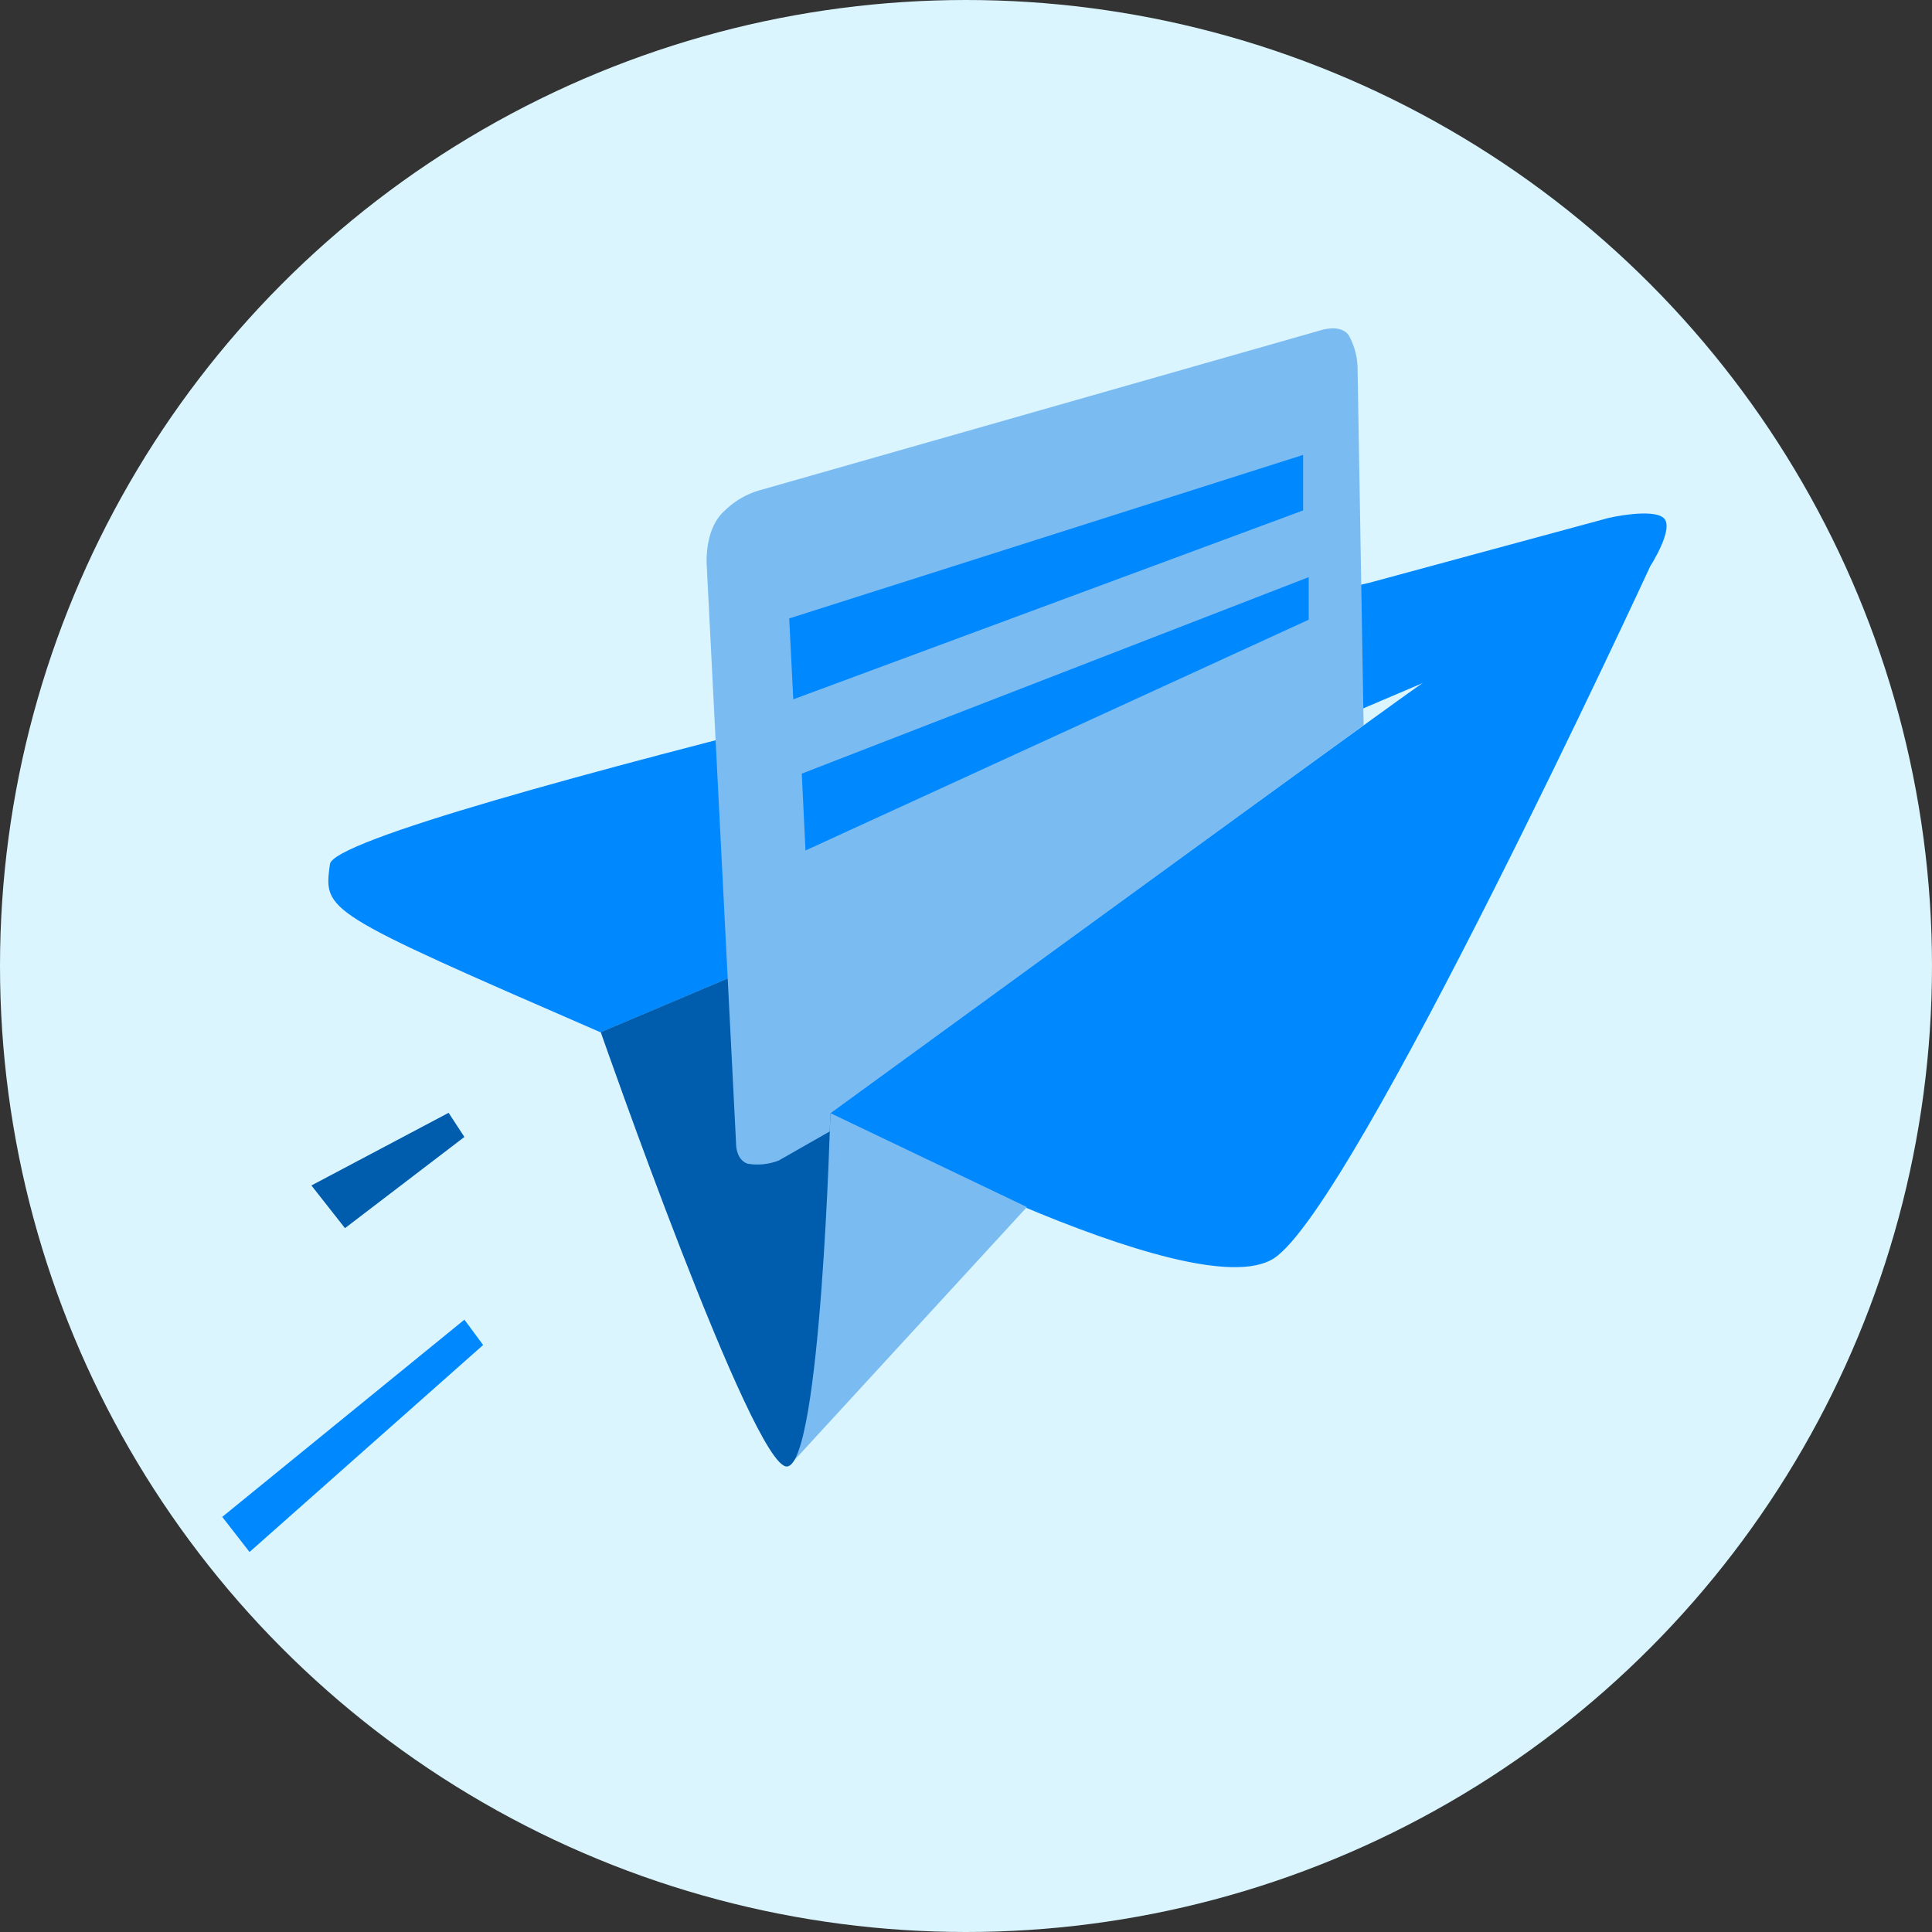 <svg xmlns="http://www.w3.org/2000/svg" id="WM_Illus-B2B_Request-Submitted" width="125" height="125" viewBox="0 0 125 125">
    <rect x="0" y="0" width="125" height="125" fill="#333333" stroke="none"/>
    <defs>
        <style>
            .cls-2{fill:#08f}.cls-3{fill:#7abbf2}.cls-4{fill:#005cad}
        </style>
    </defs>
    <circle id="Ellipse_2217" cx="62.5" cy="62.5" r="62.5" fill="#daf5fd"/>
    <g id="Group_23448" transform="translate(14.379 21.256)">
        <path id="Path_23709" d="M16856.414 2603.532s23.557 12.741 28.789 9.351 24.348-44.775 24.348-44.775 1.613-2.5.855-3.133-3.525 0-3.525 0l-15.5 4.2s-66.846 15.15-67.254 18.206-.494 3.051 17.512 10.882l21.109-8.935 32.1-13.671c-.048-.083-38.434 27.875-38.434 27.875z" class="cls-2" transform="translate(-16817.16 -2552.727)"/>
        <path id="Path_23710" d="M16993.125 2762.543l-15.381 16.743 2.627-22.84z" class="cls-3" transform="translate(-16941.063 -2705.703)"/>
        <path id="Path_23711" d="M16917.447 2714.082s9.842 28.22 12.045 28.1 2.811-22.837 2.811-22.837l-4.937-9.462z" class="cls-4" transform="translate(-16892.957 -2668.557)"/>
        <path id="Path_23712" d="M16950.973 2520.9s-.215-2.393 1.158-3.6a5.353 5.353 0 0 1 2.389-1.358l36.121-10.3s1.332-.468 1.871.318a4.531 4.531 0 0 1 .566 2.1l.393 23.118-34.5 25.108-.043 1.175-3.285 1.874a3.78 3.78 0 0 1-2.035.212c-.766-.272-.74-1.3-.74-1.3z" class="cls-3" transform="translate(-16919.623 -2505.513)"/>
        <path id="Path_23713" d="M16909.609 2728.307l-8.877 4.7 2.172 2.762 7.725-5.9z" class="cls-4" transform="translate(-16894.963 -2677.564)"/>
        <path id="Path_23714" d="M16895.371 2777.091l1.211 1.639-15.113 13.393-1.766-2.271z" class="cls-2" transform="translate(-16879.703 -2712.965)"/>
        <path id="Path_23715" d="M17013.416 2583.735l.264 5.233 32.986-12.222v-3.591z" class="cls-2" transform="translate(-16976.734 -2564.978)"/>
        <path id="Path_23716" d="M17014.375 2580.7l.24 4.973 32.557-14.931v-2.753z" class="cls-2" transform="translate(-16976.879 -2551.903)"/>
    </g>
</svg>
